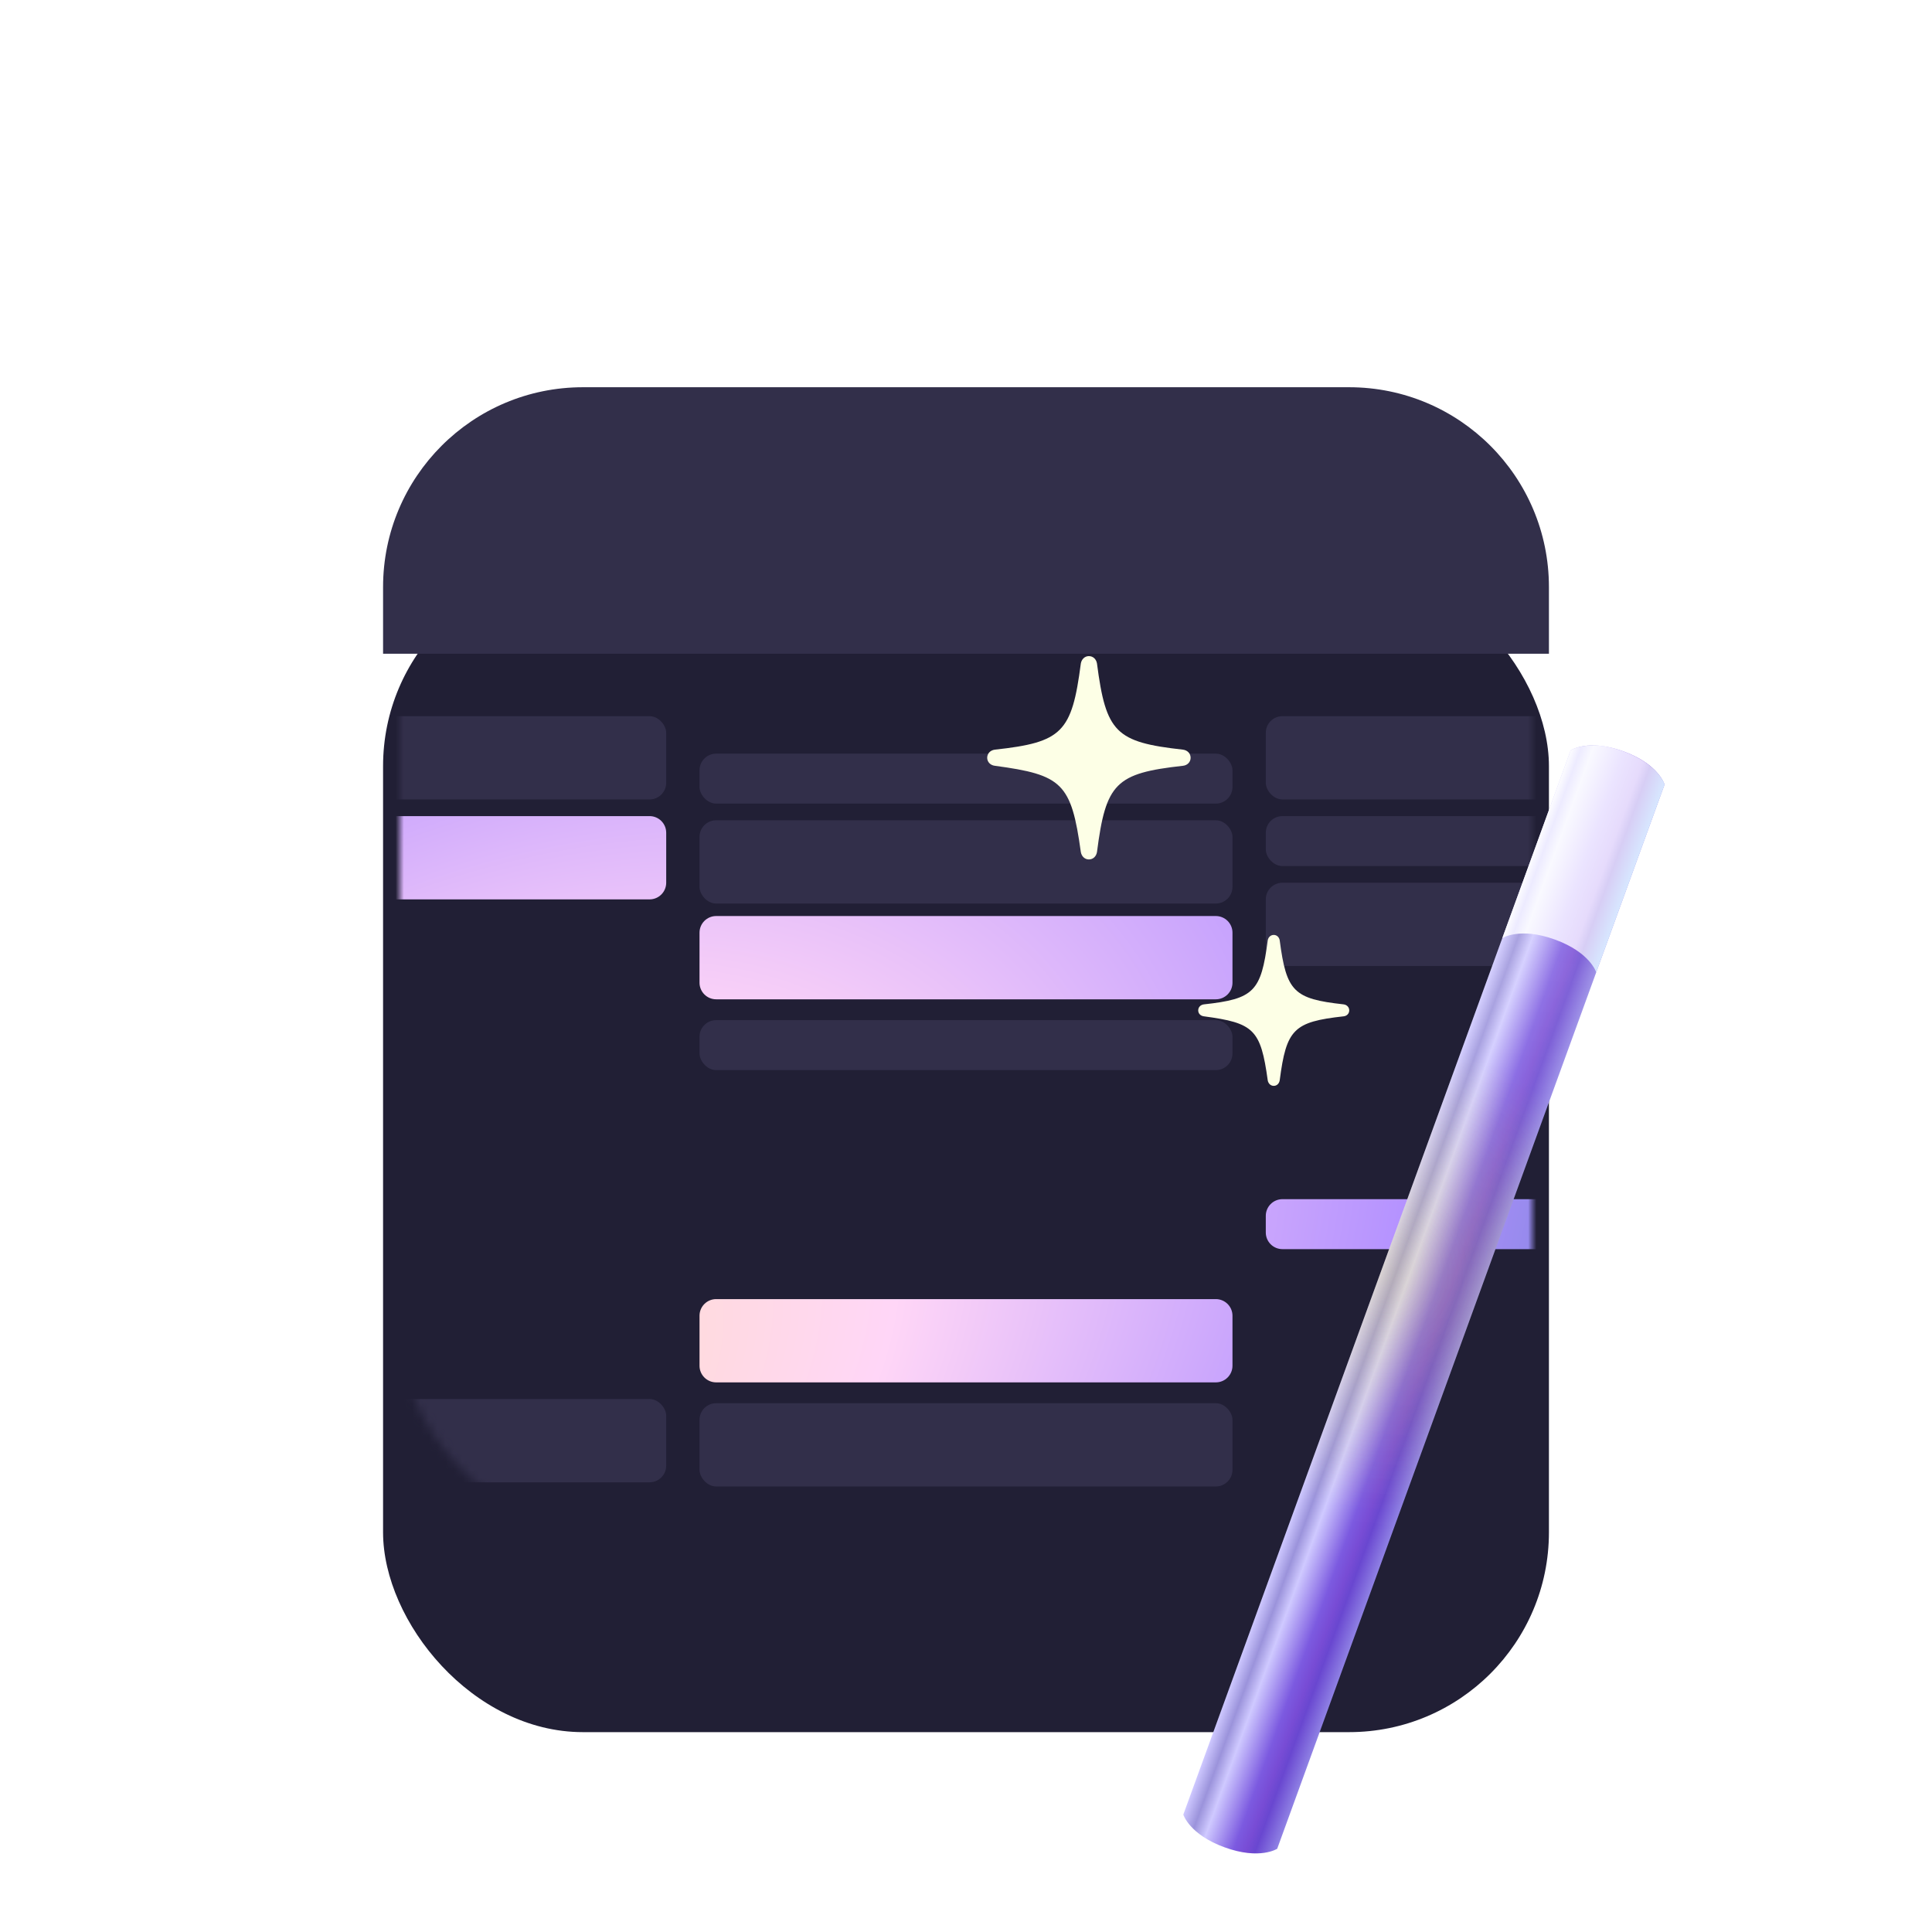 <svg width="232" height="232" viewBox="0 0 232 232" fill="none" xmlns="http://www.w3.org/2000/svg">
<rect width="232" height="232"/>
<g filter="url(#filter0_dd_0_1)">
<rect x="46" y="46" width="140" height="140" rx="24" fill="#211F35"/>
</g>
<g filter="url(#filter1_d_0_1)">
<path d="M46 70C46 56.745 56.745 46 70 46H162C175.255 46 186 56.745 186 70V78H46V70Z" fill="#322F4A"/>
</g>
<mask id="mask0_0_1" style="mask-type:alpha" maskUnits="userSpaceOnUse" x="48" y="46" width="136" height="138">
<rect x="48" y="46" width="136" height="138" rx="24" fill="#141228"/>
</mask>
<g mask="url(#mask0_0_1)">
<g filter="url(#filter2_d_0_1)">
<rect x="84" y="98" width="64" height="10" rx="2" fill="#322F4A"/>
</g>
<g filter="url(#filter3_d_0_1)">
<rect x="84" y="122" width="64" height="6" rx="2" fill="#322F4A"/>
</g>
<g filter="url(#filter4_d_0_1)">
<rect x="84" y="168" width="64" height="10" rx="2" fill="#322F4A"/>
</g>
<rect x="32" y="86" width="48" height="10" rx="2" fill="#322F4A"/>
<rect x="152" y="86" width="48" height="10" rx="2" fill="#322F4A"/>
<rect x="152" y="98" width="48" height="6" rx="2" fill="#322F4A"/>
<rect x="32" y="168" width="48" height="10" rx="2" fill="#322F4A"/>
<rect x="152" y="106" width="48" height="10" rx="2" fill="#322F4A"/>
<g filter="url(#filter5_d_0_1)">
<rect x="84" y="90" width="64" height="6" rx="2" fill="#322F4A"/>
</g>
<path fill-rule="evenodd" clip-rule="evenodd" d="M32 100C32 98.895 32.895 98 34 98H78C79.105 98 80 98.895 80 100V106C80 107.105 79.105 108 78 108H34C32.895 108 32 107.105 32 106V100ZM86 110C84.895 110 84 110.895 84 112V118C84 119.105 84.895 120 86 120H146C147.105 120 148 119.105 148 118V112C148 110.895 147.105 110 146 110H86ZM86 156C84.895 156 84 156.895 84 158V164C84 165.105 84.895 166 86 166H146C147.105 166 148 165.105 148 164V158C148 156.895 147.105 156 146 156H86ZM154 144C152.895 144 152 144.895 152 146V148C152 149.105 152.895 150 154 150H198C199.105 150 200 149.105 200 148V146C200 144.895 199.105 144 198 144H154Z" fill="url(#paint0_radial_0_1)"/>
</g>
<g filter="url(#filter6_ddi_0_1)">
<path d="M152.957 130.393C153.318 130.393 153.602 130.129 153.67 129.738C154.471 123.586 155.34 122.707 161.346 122.043C161.736 122.004 162.02 121.711 162.02 121.33C162.02 120.949 161.736 120.656 161.346 120.607C155.34 119.943 154.48 119.074 153.67 112.912C153.602 112.531 153.318 112.268 152.957 112.268C152.596 112.268 152.303 112.531 152.234 112.912C151.434 119.074 150.574 119.953 144.568 120.607C144.168 120.656 143.885 120.949 143.885 121.33C143.885 121.711 144.168 121.994 144.568 122.043C150.574 122.844 151.385 123.596 152.234 129.738C152.303 130.129 152.596 130.393 152.957 130.393Z" fill="#FDFFE6"/>
</g>
<g filter="url(#filter7_ddi_0_1)">
<path d="M130.752 103.204C131.253 103.204 131.636 102.848 131.728 102.32C132.796 94.028 133.969 92.855 142.051 91.958C142.591 91.905 142.974 91.497 142.974 90.996C142.974 90.481 142.591 90.086 142.051 90.02C133.969 89.124 132.809 87.963 131.728 79.671C131.636 79.144 131.253 78.788 130.752 78.788C130.278 78.788 129.882 79.144 129.79 79.671C128.709 87.963 127.549 89.137 119.467 90.02C118.927 90.086 118.544 90.481 118.544 90.996C118.544 91.497 118.927 91.892 119.467 91.958C127.549 93.039 128.643 94.041 129.79 102.32C129.882 102.848 130.278 103.204 130.752 103.204Z" fill="#FDFFE6"/>
</g>
<g filter="url(#filter8_dd_0_1)">
<path d="M142.094 195.9L188.609 68.102C188.609 68.102 190.721 66.686 194.949 68.225C199.178 69.764 199.885 72.206 199.885 72.206L153.371 200.004C153.371 200.004 151.277 201.371 147.048 199.831C142.82 198.292 142.094 195.9 142.094 195.9Z" fill="url(#paint1_linear_0_1)"/>
<path d="M142.094 195.9L188.609 68.102C188.609 68.102 190.721 66.686 194.949 68.225C199.178 69.764 199.885 72.206 199.885 72.206L153.371 200.004C153.371 200.004 151.277 201.371 147.048 199.831C142.82 198.292 142.094 195.9 142.094 195.9Z" fill="url(#paint2_radial_0_1)"/>
<path d="M142.094 195.9L188.609 68.102C188.609 68.102 190.721 66.686 194.949 68.225C199.178 69.764 199.885 72.206 199.885 72.206L153.371 200.004C153.371 200.004 151.277 201.371 147.048 199.831C142.82 198.292 142.094 195.9 142.094 195.9Z" fill="url(#paint3_radial_0_1)" fill-opacity="0.2"/>
</g>
<g filter="url(#filter9_dd_0_1)">
<path d="M180.402 90.654L188.611 68.102C188.611 68.102 190.722 66.686 194.951 68.225C199.18 69.764 199.887 72.206 199.887 72.206L191.679 94.758C191.679 94.758 190.953 92.366 186.725 90.827C182.496 89.288 180.402 90.654 180.402 90.654Z" fill="url(#paint4_linear_0_1)"/>
</g>
<defs>
<filter id="filter0_dd_0_1" x="15" y="35" width="202" height="202" filterUnits="userSpaceOnUse" color-interpolation-filters="sRGB">
<feFlood flood-opacity="0" result="BackgroundImageFix"/>
<feColorMatrix in="SourceAlpha" type="matrix" values="0 0 0 0 0 0 0 0 0 0 0 0 0 0 0 0 0 0 127 0" result="hardAlpha"/>
<feOffset dy="2"/>
<feGaussianBlur stdDeviation="4"/>
<feColorMatrix type="matrix" values="0 0 0 0 0 0 0 0 0 0 0 0 0 0 0 0 0 0 0.2 0"/>
<feBlend mode="normal" in2="BackgroundImageFix" result="effect1_dropShadow_0_1"/>
<feColorMatrix in="SourceAlpha" type="matrix" values="0 0 0 0 0 0 0 0 0 0 0 0 0 0 0 0 0 0 127 0" result="hardAlpha"/>
<feMorphology radius="1" operator="dilate" in="SourceAlpha" result="effect2_dropShadow_0_1"/>
<feOffset dy="20"/>
<feGaussianBlur stdDeviation="15"/>
<feColorMatrix type="matrix" values="0 0 0 0 0 0 0 0 0 0 0 0 0 0 0 0 0 0 0.1 0"/>
<feBlend mode="normal" in2="effect1_dropShadow_0_1" result="effect2_dropShadow_0_1"/>
<feBlend mode="normal" in="SourceGraphic" in2="effect2_dropShadow_0_1" result="shape"/>
</filter>
<filter id="filter1_d_0_1" x="44.5" y="45" width="143" height="35" filterUnits="userSpaceOnUse" color-interpolation-filters="sRGB">
<feFlood flood-opacity="0" result="BackgroundImageFix"/>
<feColorMatrix in="SourceAlpha" type="matrix" values="0 0 0 0 0 0 0 0 0 0 0 0 0 0 0 0 0 0 127 0" result="hardAlpha"/>
<feMorphology radius="0.5" operator="dilate" in="SourceAlpha" result="effect1_dropShadow_0_1"/>
<feOffset dy="0.5"/>
<feGaussianBlur stdDeviation="0.5"/>
<feColorMatrix type="matrix" values="0 0 0 0 0 0 0 0 0 0 0 0 0 0 0 0 0 0 0.1 0"/>
<feBlend mode="normal" in2="BackgroundImageFix" result="effect1_dropShadow_0_1"/>
<feBlend mode="normal" in="SourceGraphic" in2="effect1_dropShadow_0_1" result="shape"/>
</filter>
<filter id="filter2_d_0_1" x="82.5" y="97" width="67" height="13" filterUnits="userSpaceOnUse" color-interpolation-filters="sRGB">
<feFlood flood-opacity="0" result="BackgroundImageFix"/>
<feColorMatrix in="SourceAlpha" type="matrix" values="0 0 0 0 0 0 0 0 0 0 0 0 0 0 0 0 0 0 127 0" result="hardAlpha"/>
<feMorphology radius="0.5" operator="dilate" in="SourceAlpha" result="effect1_dropShadow_0_1"/>
<feOffset dy="0.5"/>
<feGaussianBlur stdDeviation="0.5"/>
<feColorMatrix type="matrix" values="0 0 0 0 0 0 0 0 0 0 0 0 0 0 0 0 0 0 0.1 0"/>
<feBlend mode="normal" in2="BackgroundImageFix" result="effect1_dropShadow_0_1"/>
<feBlend mode="normal" in="SourceGraphic" in2="effect1_dropShadow_0_1" result="shape"/>
</filter>
<filter id="filter3_d_0_1" x="82.5" y="121" width="67" height="9" filterUnits="userSpaceOnUse" color-interpolation-filters="sRGB">
<feFlood flood-opacity="0" result="BackgroundImageFix"/>
<feColorMatrix in="SourceAlpha" type="matrix" values="0 0 0 0 0 0 0 0 0 0 0 0 0 0 0 0 0 0 127 0" result="hardAlpha"/>
<feMorphology radius="0.5" operator="dilate" in="SourceAlpha" result="effect1_dropShadow_0_1"/>
<feOffset dy="0.5"/>
<feGaussianBlur stdDeviation="0.5"/>
<feColorMatrix type="matrix" values="0 0 0 0 0 0 0 0 0 0 0 0 0 0 0 0 0 0 0.1 0"/>
<feBlend mode="normal" in2="BackgroundImageFix" result="effect1_dropShadow_0_1"/>
<feBlend mode="normal" in="SourceGraphic" in2="effect1_dropShadow_0_1" result="shape"/>
</filter>
<filter id="filter4_d_0_1" x="82.5" y="167" width="67" height="13" filterUnits="userSpaceOnUse" color-interpolation-filters="sRGB">
<feFlood flood-opacity="0" result="BackgroundImageFix"/>
<feColorMatrix in="SourceAlpha" type="matrix" values="0 0 0 0 0 0 0 0 0 0 0 0 0 0 0 0 0 0 127 0" result="hardAlpha"/>
<feMorphology radius="0.5" operator="dilate" in="SourceAlpha" result="effect1_dropShadow_0_1"/>
<feOffset dy="0.5"/>
<feGaussianBlur stdDeviation="0.5"/>
<feColorMatrix type="matrix" values="0 0 0 0 0 0 0 0 0 0 0 0 0 0 0 0 0 0 0.1 0"/>
<feBlend mode="normal" in2="BackgroundImageFix" result="effect1_dropShadow_0_1"/>
<feBlend mode="normal" in="SourceGraphic" in2="effect1_dropShadow_0_1" result="shape"/>
</filter>
<filter id="filter5_d_0_1" x="82.5" y="89" width="67" height="9" filterUnits="userSpaceOnUse" color-interpolation-filters="sRGB">
<feFlood flood-opacity="0" result="BackgroundImageFix"/>
<feColorMatrix in="SourceAlpha" type="matrix" values="0 0 0 0 0 0 0 0 0 0 0 0 0 0 0 0 0 0 127 0" result="hardAlpha"/>
<feMorphology radius="0.5" operator="dilate" in="SourceAlpha" result="effect1_dropShadow_0_1"/>
<feOffset dy="0.5"/>
<feGaussianBlur stdDeviation="0.5"/>
<feColorMatrix type="matrix" values="0 0 0 0 0 0 0 0 0 0 0 0 0 0 0 0 0 0 0.1 0"/>
<feBlend mode="normal" in2="BackgroundImageFix" result="effect1_dropShadow_0_1"/>
<feBlend mode="normal" in="SourceGraphic" in2="effect1_dropShadow_0_1" result="shape"/>
</filter>
<filter id="filter6_ddi_0_1" x="133.883" y="102.268" width="38.137" height="38.125" filterUnits="userSpaceOnUse" color-interpolation-filters="sRGB">
<feFlood flood-opacity="0" result="BackgroundImageFix"/>
<feColorMatrix in="SourceAlpha" type="matrix" values="0 0 0 0 0 0 0 0 0 0 0 0 0 0 0 0 0 0 127 0" result="hardAlpha"/>
<feOffset/>
<feGaussianBlur stdDeviation="5"/>
<feColorMatrix type="matrix" values="0 0 0 0 1 0 0 0 0 0.925 0 0 0 0 0.246 0 0 0 0.3 0"/>
<feBlend mode="normal" in2="BackgroundImageFix" result="effect1_dropShadow_0_1"/>
<feColorMatrix in="SourceAlpha" type="matrix" values="0 0 0 0 0 0 0 0 0 0 0 0 0 0 0 0 0 0 127 0" result="hardAlpha"/>
<feOffset/>
<feGaussianBlur stdDeviation="3"/>
<feColorMatrix type="matrix" values="0 0 0 0 0.997 0 0 0 0 1 0 0 0 0 0.842 0 0 0 0.65 0"/>
<feBlend mode="normal" in2="effect1_dropShadow_0_1" result="effect2_dropShadow_0_1"/>
<feBlend mode="normal" in="SourceGraphic" in2="effect2_dropShadow_0_1" result="shape"/>
<feColorMatrix in="SourceAlpha" type="matrix" values="0 0 0 0 0 0 0 0 0 0 0 0 0 0 0 0 0 0 127 0" result="hardAlpha"/>
<feOffset/>
<feGaussianBlur stdDeviation="2.5"/>
<feComposite in2="hardAlpha" operator="arithmetic" k2="-1" k3="1"/>
<feColorMatrix type="matrix" values="0 0 0 0 0.95 0 0 0 0 0.863 0 0 0 0 0.079 0 0 0 0.55 0"/>
<feBlend mode="normal" in2="shape" result="effect3_innerShadow_0_1"/>
</filter>
<filter id="filter7_ddi_0_1" x="108.543" y="68.787" width="44.43" height="44.416" filterUnits="userSpaceOnUse" color-interpolation-filters="sRGB">
<feFlood flood-opacity="0" result="BackgroundImageFix"/>
<feColorMatrix in="SourceAlpha" type="matrix" values="0 0 0 0 0 0 0 0 0 0 0 0 0 0 0 0 0 0 127 0" result="hardAlpha"/>
<feOffset/>
<feGaussianBlur stdDeviation="5"/>
<feColorMatrix type="matrix" values="0 0 0 0 1 0 0 0 0 0.925 0 0 0 0 0.246 0 0 0 0.3 0"/>
<feBlend mode="normal" in2="BackgroundImageFix" result="effect1_dropShadow_0_1"/>
<feColorMatrix in="SourceAlpha" type="matrix" values="0 0 0 0 0 0 0 0 0 0 0 0 0 0 0 0 0 0 127 0" result="hardAlpha"/>
<feOffset/>
<feGaussianBlur stdDeviation="3"/>
<feColorMatrix type="matrix" values="0 0 0 0 0.997 0 0 0 0 1 0 0 0 0 0.842 0 0 0 0.65 0"/>
<feBlend mode="normal" in2="effect1_dropShadow_0_1" result="effect2_dropShadow_0_1"/>
<feBlend mode="normal" in="SourceGraphic" in2="effect2_dropShadow_0_1" result="shape"/>
<feColorMatrix in="SourceAlpha" type="matrix" values="0 0 0 0 0 0 0 0 0 0 0 0 0 0 0 0 0 0 127 0" result="hardAlpha"/>
<feOffset/>
<feGaussianBlur stdDeviation="2.5"/>
<feComposite in2="hardAlpha" operator="arithmetic" k2="-1" k3="1"/>
<feColorMatrix type="matrix" values="0 0 0 0 0.95 0 0 0 0 0.863 0 0 0 0 0.079 0 0 0 0.55 0"/>
<feBlend mode="normal" in2="shape" result="effect3_innerShadow_0_1"/>
</filter>
<filter id="filter8_dd_0_1" x="111.094" y="56.508" width="119.793" height="195.055" filterUnits="userSpaceOnUse" color-interpolation-filters="sRGB">
<feFlood flood-opacity="0" result="BackgroundImageFix"/>
<feColorMatrix in="SourceAlpha" type="matrix" values="0 0 0 0 0 0 0 0 0 0 0 0 0 0 0 0 0 0 127 0" result="hardAlpha"/>
<feOffset dy="2"/>
<feGaussianBlur stdDeviation="4"/>
<feColorMatrix type="matrix" values="0 0 0 0 0 0 0 0 0 0 0 0 0 0 0 0 0 0 0.2 0"/>
<feBlend mode="normal" in2="BackgroundImageFix" result="effect1_dropShadow_0_1"/>
<feColorMatrix in="SourceAlpha" type="matrix" values="0 0 0 0 0 0 0 0 0 0 0 0 0 0 0 0 0 0 127 0" result="hardAlpha"/>
<feMorphology radius="1" operator="dilate" in="SourceAlpha" result="effect2_dropShadow_0_1"/>
<feOffset dy="20"/>
<feGaussianBlur stdDeviation="15"/>
<feColorMatrix type="matrix" values="0 0 0 0 0 0 0 0 0 0 0 0 0 0 0 0 0 0 0.1 0"/>
<feBlend mode="normal" in2="effect1_dropShadow_0_1" result="effect2_dropShadow_0_1"/>
<feBlend mode="normal" in="SourceGraphic" in2="effect2_dropShadow_0_1" result="shape"/>
</filter>
<filter id="filter9_dd_0_1" x="149.402" y="56.508" width="81.484" height="89.25" filterUnits="userSpaceOnUse" color-interpolation-filters="sRGB">
<feFlood flood-opacity="0" result="BackgroundImageFix"/>
<feColorMatrix in="SourceAlpha" type="matrix" values="0 0 0 0 0 0 0 0 0 0 0 0 0 0 0 0 0 0 127 0" result="hardAlpha"/>
<feOffset dy="2"/>
<feGaussianBlur stdDeviation="4"/>
<feColorMatrix type="matrix" values="0 0 0 0 0 0 0 0 0 0 0 0 0 0 0 0 0 0 0.2 0"/>
<feBlend mode="normal" in2="BackgroundImageFix" result="effect1_dropShadow_0_1"/>
<feColorMatrix in="SourceAlpha" type="matrix" values="0 0 0 0 0 0 0 0 0 0 0 0 0 0 0 0 0 0 127 0" result="hardAlpha"/>
<feMorphology radius="1" operator="dilate" in="SourceAlpha" result="effect2_dropShadow_0_1"/>
<feOffset dy="20"/>
<feGaussianBlur stdDeviation="15"/>
<feColorMatrix type="matrix" values="0 0 0 0 0 0 0 0 0 0 0 0 0 0 0 0 0 0 0.1 0"/>
<feBlend mode="normal" in2="effect1_dropShadow_0_1" result="effect2_dropShadow_0_1"/>
<feBlend mode="normal" in="SourceGraphic" in2="effect2_dropShadow_0_1" result="shape"/>
</filter>
<radialGradient id="paint0_radial_0_1" cx="0" cy="0" r="1" gradientUnits="userSpaceOnUse" gradientTransform="translate(53 169.825) rotate(-33.186) scale(199.547 126.487)">
<stop stop-color="#FFDFC2"/>
<stop offset="0.301" stop-color="#FFD6F7"/>
<stop offset="0.656" stop-color="#B391FF"/>
<stop offset="1" stop-color="#4175B6"/>
</radialGradient>
<linearGradient id="paint1_linear_0_1" x1="165.361" y1="131.976" x2="176.637" y2="136.08" gradientUnits="userSpaceOnUse">
<stop stop-color="#CEC8FF"/>
<stop offset="0.146" stop-color="#9B93DB"/>
<stop offset="0.281" stop-color="#CFC9FF"/>
<stop offset="0.594" stop-color="#7C5AE0"/>
<stop offset="0.714" stop-color="#784CD5"/>
<stop offset="0.802" stop-color="#6947D0"/>
<stop offset="1" stop-color="#8F81E4"/>
</linearGradient>
<radialGradient id="paint2_radial_0_1" cx="0" cy="0" r="1" gradientUnits="userSpaceOnUse" gradientTransform="translate(178.5 93.502) rotate(97.023) scale(69.522 811.391)">
<stop stop-color="white" stop-opacity="0.15"/>
<stop offset="1" stop-color="white" stop-opacity="0"/>
</radialGradient>
<radialGradient id="paint3_radial_0_1" cx="0" cy="0" r="1" gradientUnits="userSpaceOnUse" gradientTransform="translate(166.5 131.002) rotate(55.751) scale(28.43)">
<stop stop-color="#FEF527"/>
<stop offset="1" stop-color="#FFF500" stop-opacity="0"/>
</radialGradient>
<linearGradient id="paint4_linear_0_1" x1="165.362" y1="131.976" x2="176.639" y2="136.08" gradientUnits="userSpaceOnUse">
<stop stop-color="#FCFCFF"/>
<stop offset="0.089" stop-color="#EDEBFF"/>
<stop offset="0.203" stop-color="#F9F9FF"/>
<stop offset="0.51" stop-color="#EBE4FF"/>
<stop offset="0.714" stop-color="#E6DBFC"/>
<stop offset="0.802" stop-color="#D7CEF5"/>
<stop offset="1" stop-color="#D7E7FF"/>
</linearGradient>
</defs>
</svg>
